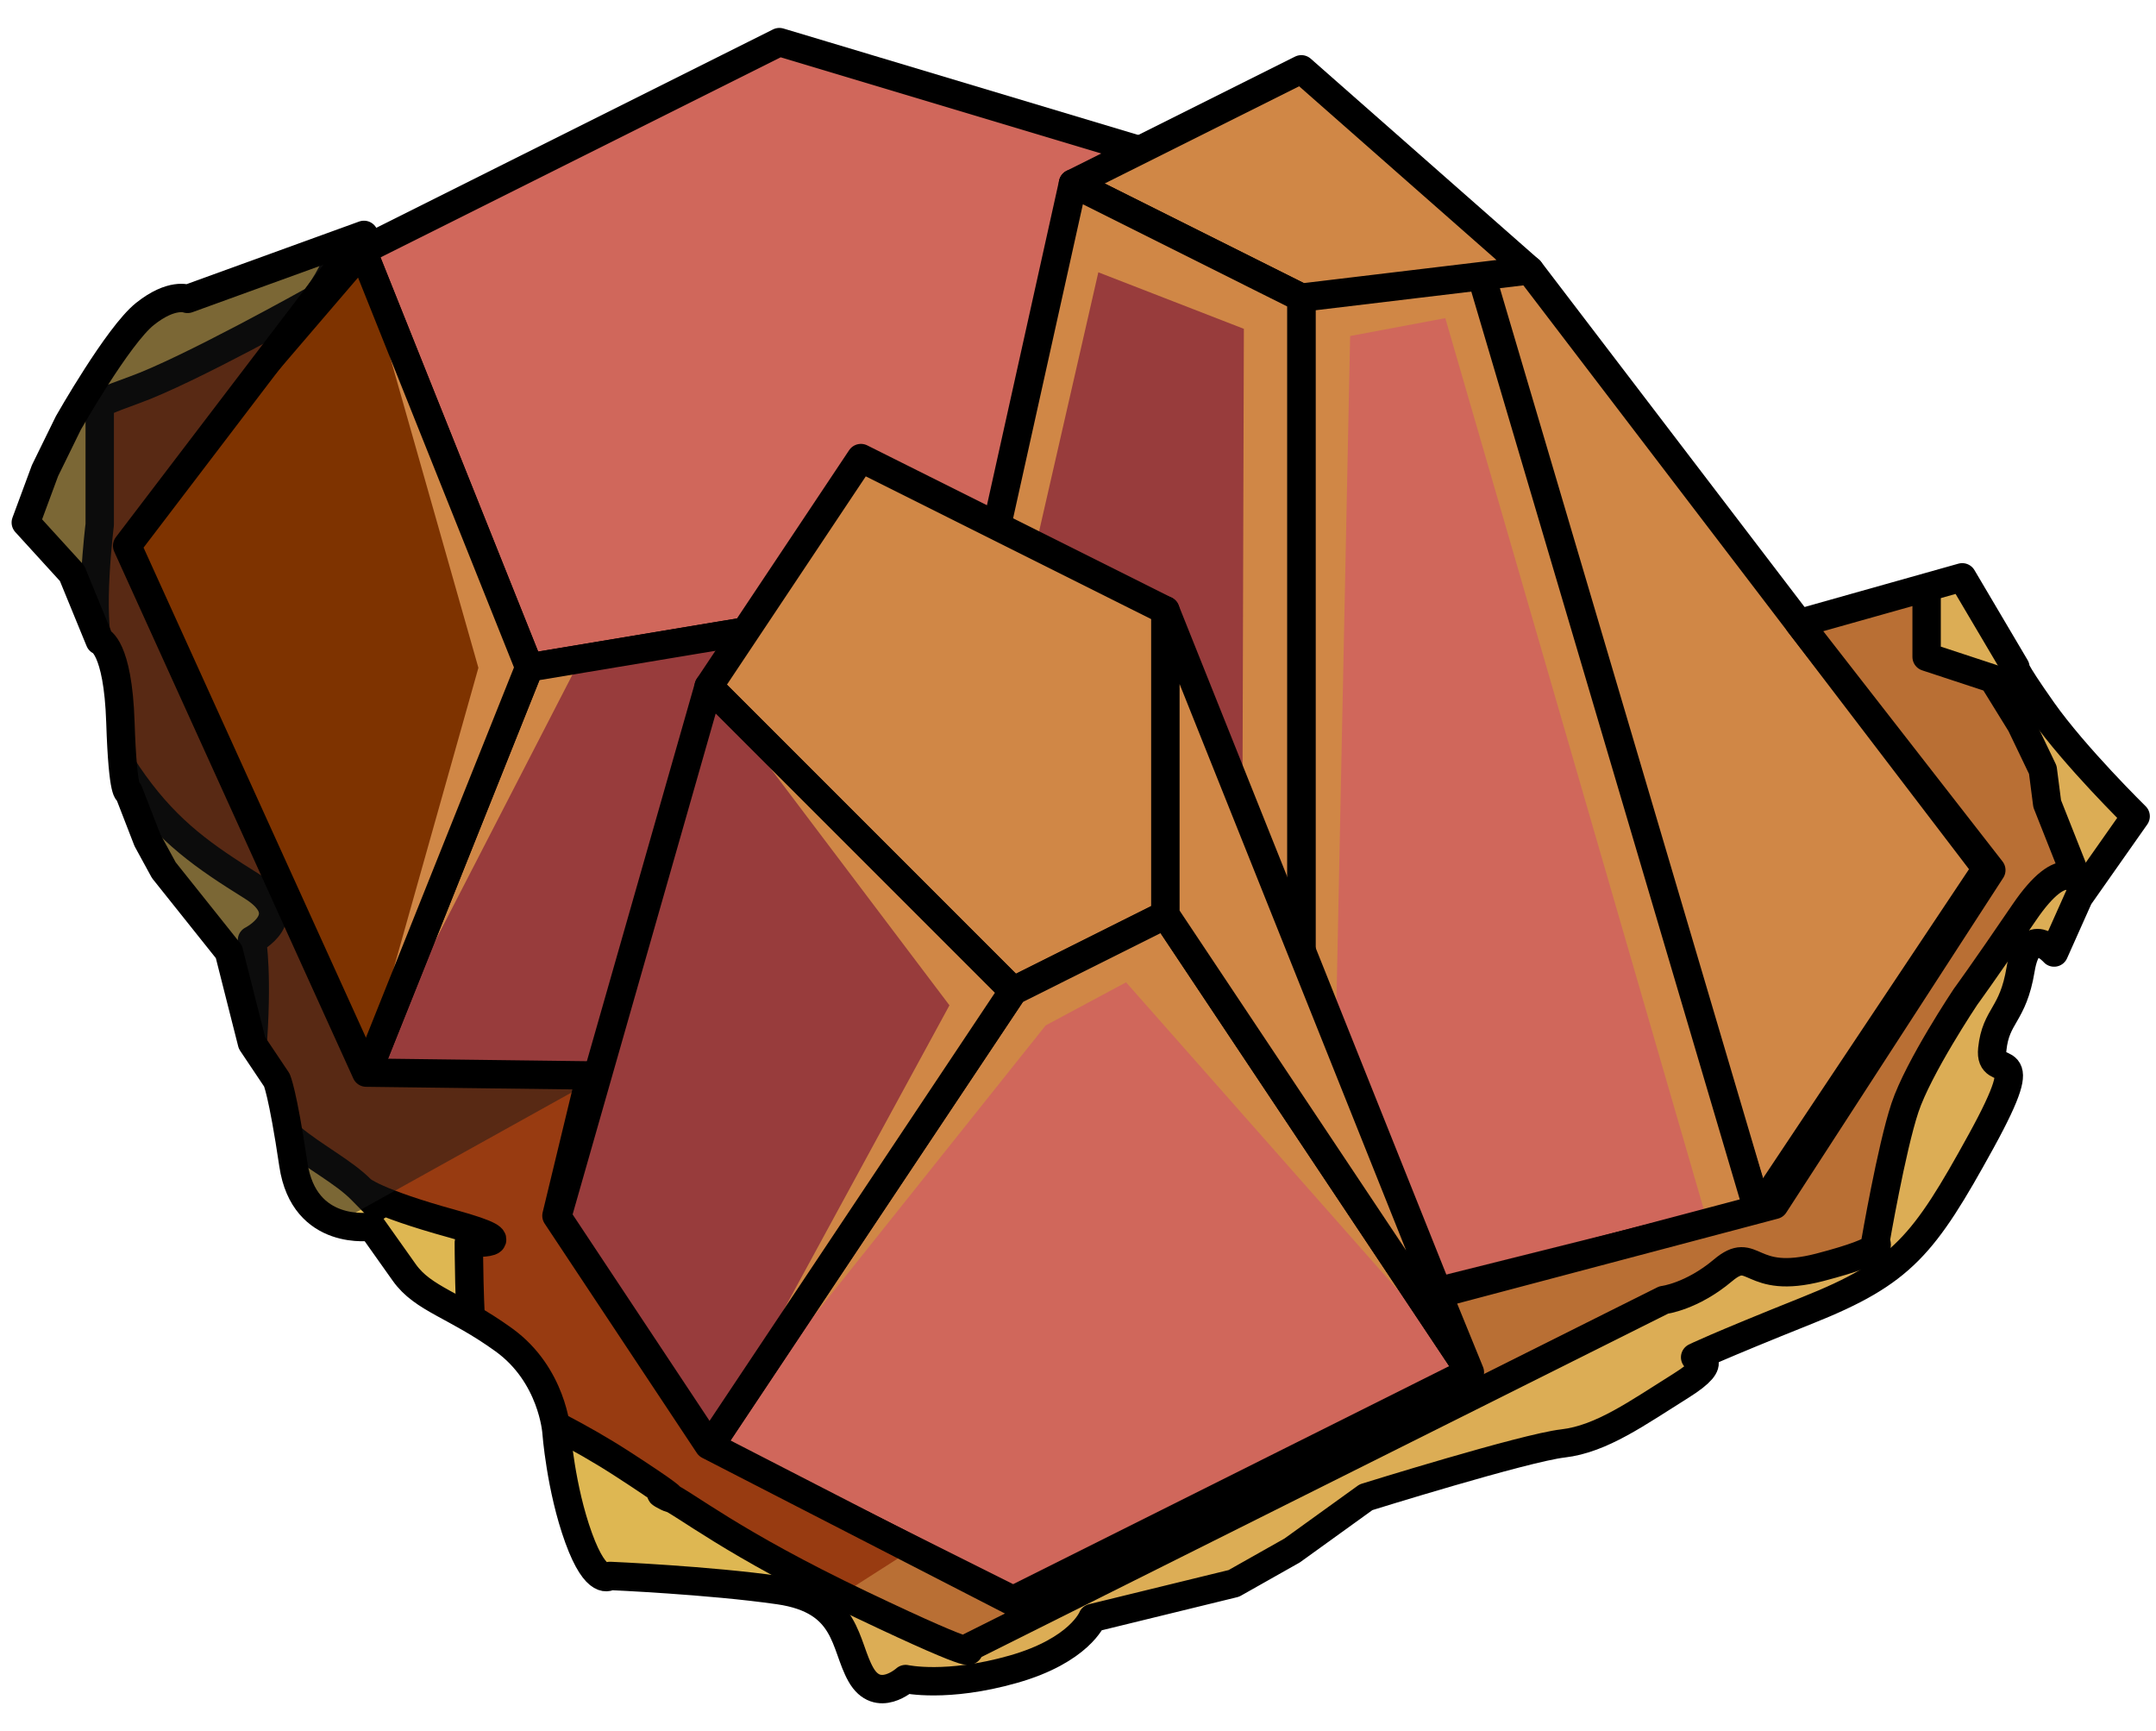 <?xml version="1.0" encoding="UTF-8" standalone="no"?><!DOCTYPE svg PUBLIC "-//W3C//DTD SVG 1.1//EN" "http://www.w3.org/Graphics/SVG/1.1/DTD/svg11.dtd"><svg width="100%" height="100%" viewBox="0 0 76 61" version="1.1" xmlns="http://www.w3.org/2000/svg" xmlns:xlink="http://www.w3.org/1999/xlink" xml:space="preserve" xmlns:serif="http://www.serif.com/" style="fill-rule:evenodd;clip-rule:evenodd;stroke-linecap:round;stroke-linejoin:round;stroke-miterlimit:1.5;"><g id="rock-mossy09"><g id="rock-highlights09"><g><g><g><path d="M27.473,1.484l14.694,4.408l-5.878,14.695l-17.633,2.938l-5.877,-14.694l14.694,-7.347Z" style="fill:#d0675b;"/><clipPath id="_clip1"><path d="M27.473,1.484l14.694,4.408l-5.878,14.695l-17.633,2.938l-5.877,-14.694l14.694,-7.347Z"/></clipPath><g clip-path="url(#_clip1)"><path d="M60.249,43.281l-9.301,-32.068l-3.355,0.63l-0.506,24.604l-3.291,-7.746l0.051,-17.111l-5.13,-1.992l-3.003,13.13l16.1,25.618l-12.119,-13.722l-2.835,1.519l-11.879,14.886l8.488,-15.595l-8.488,-11.238l1.704,-2.076l-6.277,1.215l-7.695,14.934l4.151,-14.731l-4.168,-14.665l5.99,14.563l15.896,-3.088l0.409,-1.88l2.679,-11.889l12.15,1.62l2.734,0.455l10.631,25.363l-0.638,8.201l-2.298,1.063Z" style="fill:#d08746;"/></g><path d="M27.473,1.484l14.694,4.408l-5.878,14.695l-17.633,2.938l-5.877,-14.694l14.694,-7.347Z" style="fill:none;stroke:#000;stroke-width:1px;"/><path d="M42.167,5.892l11.755,11.756l0,11.755l-17.633,-8.816l5.878,-14.695" style="fill:#d08746;"/><clipPath id="_clip2"><path d="M42.167,5.892l11.755,11.756l0,11.755l-17.633,-8.816l5.878,-14.695"/></clipPath><g clip-path="url(#_clip2)"><path d="M60.249,43.281l-9.301,-32.068l-3.355,0.63l-0.506,24.604l-3.291,-7.746l0.051,-17.111l-5.13,-1.992l-3.003,13.13l16.1,25.618l-12.119,-13.722l-2.835,1.519l-11.879,14.886l8.488,-15.595l-8.488,-11.238l1.704,-2.076l-6.277,1.215l-7.695,14.934l4.151,-14.731l-4.168,-14.665l5.99,14.563l15.896,-3.088l0.409,-1.88l2.679,-11.889l12.15,1.62l2.734,0.455l10.631,25.363l-0.638,8.201l-2.298,1.063Z" style="fill:#d08746;"/></g><path d="M42.167,5.892l11.755,11.756l0,11.755l-17.633,-8.816l5.878,-14.695" style="fill:none;stroke:#000;stroke-width:1px;"/><path d="M36.289,20.587l17.633,8.816l-17.633,8.817l-23.51,0l5.877,-14.695l17.633,-2.938Z" style="fill:#983c3c;"/><clipPath id="_clip3"><path d="M36.289,20.587l17.633,8.816l-17.633,8.817l-23.51,0l5.877,-14.695l17.633,-2.938Z"/></clipPath><g clip-path="url(#_clip3)"><path d="M60.249,43.281l-9.301,-32.068l-3.355,0.63l-0.506,24.604l-3.291,-7.746l0.051,-17.111l-5.13,-1.992l-3.003,13.13l16.1,25.618l-12.119,-13.722l-2.835,1.519l-11.879,14.886l8.488,-15.595l-8.488,-11.238l1.704,-2.076l-6.277,1.215l-7.695,14.934l4.151,-14.731l-4.168,-14.665l5.99,14.563l15.896,-3.088l0.409,-1.88l2.679,-11.889l12.15,1.62l2.734,0.455l10.631,25.363l-0.638,8.201l-2.298,1.063Z" style="fill:#d08746;"/></g><path d="M36.289,20.587l17.633,8.816l-17.633,8.817l-23.51,0l5.877,-14.695l17.633,-2.938Z" style="fill:none;stroke:#000;stroke-width:1px;"/><path d="M12.779,8.831l5.877,14.694l-5.877,14.695l-8.817,-19.103l8.817,-10.286Z" style="fill:#7e3300;"/><clipPath id="_clip4"><path d="M12.779,8.831l5.877,14.694l-5.877,14.695l-8.817,-19.103l8.817,-10.286Z"/></clipPath><g clip-path="url(#_clip4)"><path d="M60.249,43.281l-9.301,-32.068l-3.355,0.63l-0.506,24.604l-3.291,-7.746l0.051,-17.111l-5.13,-1.992l-3.003,13.13l16.1,25.618l-12.119,-13.722l-2.835,1.519l-11.879,14.886l8.488,-15.595l-8.488,-11.238l1.704,-2.076l-6.277,1.215l-7.695,14.934l4.151,-14.731l-4.168,-14.665l5.99,14.563l15.896,-3.088l0.409,-1.88l2.679,-11.889l12.15,1.62l2.734,0.455l10.631,25.363l-0.638,8.201l-2.298,1.063Z" style="fill:#d08746;"/></g><path d="M12.779,8.831l5.877,14.694l-5.877,14.695l-8.817,-19.103l8.817,-10.286Z" style="fill:none;stroke:#000;stroke-width:1px;"/></g><g><path d="M53.922,9.525l16.1,21.092l-8.05,12.075l-10.665,-34.917l2.615,1.75Z" style="fill:#d08746;"/><clipPath id="_clip5"><path d="M53.922,9.525l16.1,21.092l-8.05,12.075l-10.665,-34.917l2.615,1.75Z"/></clipPath><g clip-path="url(#_clip5)"><path d="M60.249,43.281l-9.301,-32.068l-3.355,0.63l-0.506,24.604l-3.291,-7.746l0.051,-17.111l-5.13,-1.992l-3.003,13.13l16.1,25.618l-12.119,-13.722l-2.835,1.519l-11.879,14.886l8.488,-15.595l-8.488,-11.238l1.704,-2.076l-6.277,1.215l-7.695,14.934l4.151,-14.731l-4.168,-14.665l5.99,14.563l15.896,-3.088l0.409,-1.88l2.679,-11.889l12.15,1.62l2.734,0.455l10.631,25.363l-0.638,8.201l-2.298,1.063Z" style="fill:#d08746;"/></g><path d="M53.922,9.525l16.1,21.092l-8.05,12.075l-10.665,-34.917l2.615,1.75Z" style="fill:none;stroke:#000;stroke-width:1px;"/><path d="M51.602,7.628l-5.729,2.864l0,36.225l16.099,-4.025l-10.37,-35.064Z" style="fill:#d0675b;"/><clipPath id="_clip6"><path d="M51.602,7.628l-5.729,2.864l0,36.225l16.099,-4.025l-10.37,-35.064Z"/></clipPath><g clip-path="url(#_clip6)"><path d="M60.249,43.281l-9.301,-32.068l-3.355,0.63l-0.506,24.604l-3.291,-7.746l0.051,-17.111l-5.13,-1.992l-3.003,13.13l16.1,25.618l-12.119,-13.722l-2.835,1.519l-11.879,14.886l8.488,-15.595l-8.488,-11.238l1.704,-2.076l-6.277,1.215l-7.695,14.934l4.151,-14.731l-4.168,-14.665l5.99,14.563l15.896,-3.088l0.409,-1.88l2.679,-11.889l12.15,1.62l2.734,0.455l10.631,25.363l-0.638,8.201l-2.298,1.063Z" style="fill:#d08746;"/></g><path d="M51.602,7.628l-5.729,2.864l0,36.225l16.099,-4.025l-10.37,-35.064Z" style="fill:none;stroke:#000;stroke-width:1px;"/><path d="M53.922,9.528l-8.049,-7.085l-8.05,4.024l8.05,4.025l8.049,-0.964Z" style="fill:#d08746;"/><clipPath id="_clip7"><path d="M53.922,9.528l-8.049,-7.085l-8.05,4.024l8.05,4.025l8.049,-0.964Z"/></clipPath><g clip-path="url(#_clip7)"><path d="M60.249,43.281l-9.301,-32.068l-3.355,0.63l-0.506,24.604l-3.291,-7.746l0.051,-17.111l-5.13,-1.992l-3.003,13.13l16.1,25.618l-12.119,-13.722l-2.835,1.519l-11.879,14.886l8.488,-15.595l-8.488,-11.238l1.704,-2.076l-6.277,1.215l-7.695,14.934l4.151,-14.731l-4.168,-14.665l5.99,14.563l15.896,-3.088l0.409,-1.88l2.679,-11.889l12.15,1.62l2.734,0.455l10.631,25.363l-0.638,8.201l-2.298,1.063Z" style="fill:#d08746;"/></g><path d="M53.922,9.528l-8.049,-7.085l-8.05,4.024l8.05,4.025l8.049,-0.964Z" style="fill:none;stroke:#000;stroke-width:1px;"/><path d="M37.823,6.467l8.05,4.025l0,36.225l-16.1,-4.025l8.05,-36.225Z" style="fill:#983c3c;"/><clipPath id="_clip8"><path d="M37.823,6.467l8.05,4.025l0,36.225l-16.1,-4.025l8.05,-36.225Z"/></clipPath><g clip-path="url(#_clip8)"><path d="M60.249,43.281l-9.301,-32.068l-3.355,0.63l-0.506,24.604l-3.291,-7.746l0.051,-17.111l-5.13,-1.992l-3.003,13.13l16.1,25.618l-12.119,-13.722l-2.835,1.519l-11.879,14.886l8.488,-15.595l-8.488,-11.238l1.704,-2.076l-6.277,1.215l-7.695,14.934l4.151,-14.731l-4.168,-14.665l5.99,14.563l15.896,-3.088l0.409,-1.88l2.679,-11.889l12.15,1.62l2.734,0.455l10.631,25.363l-0.638,8.201l-2.298,1.063Z" style="fill:#d08746;"/></g><path d="M37.823,6.467l8.05,4.025l0,36.225l-16.1,-4.025l8.05,-36.225Z" style="fill:none;stroke:#000;stroke-width:1px;"/></g><g><path d="M30.348,16.146l10.733,5.367l0,10.733l-5.367,2.683l-10.733,-10.733l5.367,-8.05Z" style="fill:#d08746;"/><clipPath id="_clip9"><path d="M30.348,16.146l10.733,5.367l0,10.733l-5.367,2.683l-10.733,-10.733l5.367,-8.05Z"/></clipPath><g clip-path="url(#_clip9)"><path d="M60.249,43.281l-9.301,-32.068l-3.355,0.63l-0.506,24.604l-3.291,-7.746l0.051,-17.111l-5.13,-1.992l-3.003,13.13l16.1,25.618l-12.119,-13.722l-2.835,1.519l-11.879,14.886l8.488,-15.595l-8.488,-11.238l1.704,-2.076l-6.277,1.215l-7.695,14.934l4.151,-14.731l-4.168,-14.665l5.99,14.563l15.896,-3.088l0.409,-1.88l2.679,-11.889l12.15,1.62l2.734,0.455l10.631,25.363l-0.638,8.201l-2.298,1.063Z" style="fill:#d08746;"/></g><path d="M30.348,16.146l10.733,5.367l0,10.733l-5.367,2.683l-10.733,-10.733l5.367,-8.05Z" style="fill:none;stroke:#000;stroke-width:1px;"/><path d="M41.081,32.246l10.733,16.1l-16.1,8.05l-10.733,-5.367l10.733,-16.1l5.367,-2.683Z" style="fill:#d0675b;"/><clipPath id="_clip10"><path d="M41.081,32.246l10.733,16.1l-16.1,8.05l-10.733,-5.367l10.733,-16.1l5.367,-2.683Z"/></clipPath><g clip-path="url(#_clip10)"><path d="M60.249,43.281l-9.301,-32.068l-3.355,0.63l-0.506,24.604l-3.291,-7.746l0.051,-17.111l-5.13,-1.992l-3.003,13.13l16.1,25.618l-12.119,-13.722l-2.835,1.519l-11.879,14.886l8.488,-15.595l-8.488,-11.238l1.704,-2.076l-6.277,1.215l-7.695,14.934l4.151,-14.731l-4.168,-14.665l5.99,14.563l15.896,-3.088l0.409,-1.88l2.679,-11.889l12.15,1.62l2.734,0.455l10.631,25.363l-0.638,8.201l-2.298,1.063Z" style="fill:#d08746;"/></g><path d="M41.081,32.246l10.733,16.1l-16.1,8.05l-10.733,-5.367l10.733,-16.1l5.367,-2.683Z" style="fill:none;stroke:#000;stroke-width:1px;"/><path d="M35.714,34.929l-10.733,16.1l-5.366,-8.05l5.366,-18.783l10.733,10.733Z" style="fill:#983c3c;"/><clipPath id="_clip11"><path d="M35.714,34.929l-10.733,16.1l-5.366,-8.05l5.366,-18.783l10.733,10.733Z"/></clipPath><g clip-path="url(#_clip11)"><path d="M60.249,43.281l-9.301,-32.068l-3.355,0.63l-0.506,24.604l-3.291,-7.746l0.051,-17.111l-5.13,-1.992l-3.003,13.13l16.1,25.618l-12.119,-13.722l-2.835,1.519l-11.879,14.886l8.488,-15.595l-8.488,-11.238l1.704,-2.076l-6.277,1.215l-7.695,14.934l4.151,-14.731l-4.168,-14.665l5.99,14.563l15.896,-3.088l0.409,-1.88l2.679,-11.889l12.15,1.62l2.734,0.455l10.631,25.363l-0.638,8.201l-2.298,1.063Z" style="fill:#d08746;"/></g><path d="M35.714,34.929l-10.733,16.1l-5.366,-8.05l5.366,-18.783l10.733,10.733Z" style="fill:none;stroke:#000;stroke-width:1px;"/><path d="M41.081,21.513l10.733,26.833l-10.733,-16.1l0,-10.733Z" style="fill:#d08746;"/><clipPath id="_clip12"><path d="M41.081,21.513l10.733,26.833l-10.733,-16.1l0,-10.733Z"/></clipPath><g clip-path="url(#_clip12)"><path d="M60.249,43.281l-9.301,-32.068l-3.355,0.63l-0.506,24.604l-3.291,-7.746l0.051,-17.111l-5.13,-1.992l-3.003,13.13l16.1,25.618l-12.119,-13.722l-2.835,1.519l-11.879,14.886l8.488,-15.595l-8.488,-11.238l1.704,-2.076l-6.277,1.215l-7.695,14.934l4.151,-14.731l-4.168,-14.665l5.99,14.563l15.896,-3.088l0.409,-1.88l2.679,-11.889l12.15,1.62l2.734,0.455l10.631,25.363l-0.638,8.201l-2.298,1.063Z" style="fill:#d08746;"/></g><path d="M41.081,21.513l10.733,26.833l-10.733,-16.1l0,-10.733Z" style="fill:none;stroke:#000;stroke-width:1px;"/></g></g></g></g><path d="M63.42,21.968l5.75,-1.619l1.875,3.173c0,0 -0.184,-0.084 0.958,1.534c1.142,1.618 3.28,3.716 3.28,3.716l-2.003,2.85l-0.872,1.952c0,0 -0.909,-1.056 -1.18,0.59c-0.272,1.645 -0.87,1.604 -0.999,2.814c-0.129,1.21 1.624,-0.422 -0.395,3.249c-2.018,3.67 -2.779,4.622 -6.11,5.954c-3.33,1.332 -3.97,1.659 -3.97,1.659c0,0 1.02,0.054 -0.502,1.005c-1.523,0.952 -2.794,1.876 -4.157,2.032c-1.362,0.157 -6.942,1.896 -6.942,1.896l-2.604,1.877l-2.055,1.16l-4.987,1.219c0,0 -0.447,1.142 -2.793,1.808c-2.345,0.666 -3.79,0.345 -3.79,0.345c0,0 -0.981,0.892 -1.576,-0.155c-0.595,-1.047 -0.432,-2.624 -2.892,-2.977c-2.461,-0.353 -5.954,-0.503 -5.954,-0.503c0,0 -0.466,0.415 -1.103,-1.336c-0.637,-1.75 -0.784,-3.748 -0.784,-3.748c0,0 -0.139,-1.998 -1.852,-3.235c-1.712,-1.237 -2.843,-1.428 -3.515,-2.379c-0.672,-0.952 -1.147,-1.618 -1.147,-1.618c0,0 -2.379,0.381 -2.76,-2.189c-0.381,-2.569 -0.584,-2.976 -0.584,-2.976l-0.875,-1.306l-0.815,-3.216l-2.293,-2.874l-0.577,-1.057l-0.66,-1.702c0,0 -0.206,0.22 -0.293,-2.459c-0.088,-2.68 -0.729,-2.87 -0.729,-2.87l-0.974,-2.374l-1.632,-1.79l0.678,-1.831l0.824,-1.681c0,0 1.745,-3.077 2.696,-3.838c0.952,-0.761 1.504,-0.533 1.504,-0.533l6.219,-2.256l-8.348,10.958l8.428,18.57l7.9,0.099l-1.195,4.944l5.366,8.089l10.733,5.519l16.1,-8.089l-1.126,-2.759l11.859,-3.14l7.648,-11.8l-6.775,-8.702Z" style="fill:#983b11;"/><clipPath id="_clip13"><path d="M63.42,21.968l5.75,-1.619l1.875,3.173c0,0 -0.184,-0.084 0.958,1.534c1.142,1.618 3.28,3.716 3.28,3.716l-2.003,2.85l-0.872,1.952c0,0 -0.909,-1.056 -1.18,0.59c-0.272,1.645 -0.87,1.604 -0.999,2.814c-0.129,1.21 1.624,-0.422 -0.395,3.249c-2.018,3.67 -2.779,4.622 -6.11,5.954c-3.33,1.332 -3.97,1.659 -3.97,1.659c0,0 1.02,0.054 -0.502,1.005c-1.523,0.952 -2.794,1.876 -4.157,2.032c-1.362,0.157 -6.942,1.896 -6.942,1.896l-2.604,1.877l-2.055,1.16l-4.987,1.219c0,0 -0.447,1.142 -2.793,1.808c-2.345,0.666 -3.79,0.345 -3.79,0.345c0,0 -0.981,0.892 -1.576,-0.155c-0.595,-1.047 -0.432,-2.624 -2.892,-2.977c-2.461,-0.353 -5.954,-0.503 -5.954,-0.503c0,0 -0.466,0.415 -1.103,-1.336c-0.637,-1.75 -0.784,-3.748 -0.784,-3.748c0,0 -0.139,-1.998 -1.852,-3.235c-1.712,-1.237 -2.843,-1.428 -3.515,-2.379c-0.672,-0.952 -1.147,-1.618 -1.147,-1.618c0,0 -2.379,0.381 -2.76,-2.189c-0.381,-2.569 -0.584,-2.976 -0.584,-2.976l-0.875,-1.306l-0.815,-3.216l-2.293,-2.874l-0.577,-1.057l-0.66,-1.702c0,0 -0.206,0.22 -0.293,-2.459c-0.088,-2.68 -0.729,-2.87 -0.729,-2.87l-0.974,-2.374l-1.632,-1.79l0.678,-1.831l0.824,-1.681c0,0 1.745,-3.077 2.696,-3.838c0.952,-0.761 1.504,-0.533 1.504,-0.533l6.219,-2.256l-8.348,10.958l8.428,18.57l7.9,0.099l-1.195,4.944l5.366,8.089l10.733,5.519l16.1,-8.089l-1.126,-2.759l11.859,-3.14l7.648,-11.8l-6.775,-8.702Z"/></clipPath><g clip-path="url(#_clip13)"><path d="M53.303,19.051l18.428,-4.435c10.153,8.259 9.816,21.994 -3.817,42.671l-53.666,8.771l24.443,-15.626l14.612,-31.381Z" style="fill:#daa459;fill-opacity:0.5;"/><path d="M71.717,18.776c-1.332,-0.095 -3.803,0.945 -3.803,0.945l0,3.432l2.332,0.768l0.995,1.611l0.769,1.603l0.154,1.194l1.116,2.817c0,0 -0.494,-1.091 -1.932,1.025c-1.439,2.115 -2.062,2.963 -2.062,2.963c0,0 -1.661,2.483 -2.136,3.91c-0.476,1.427 -1.047,4.758 -1.047,4.758c0,0 0.559,0.213 -1.957,0.868c-2.515,0.654 -2.303,-0.825 -3.409,0.105c-1.105,0.93 -2.093,1.047 -2.093,1.047l-2.817,1.408l-2.398,1.199l-1.615,0.808l-8.319,4.159l-3.768,1.884l-5.633,2.817c0,0 0.845,0.645 -3.746,-1.544c-4.592,-2.189 -6.172,-3.541 -6.904,-3.864c-0.733,-0.323 1.742,1.009 -1.494,-1.084c-3.235,-2.094 -5.111,-2.244 -5.267,-3.834c-0.157,-1.59 -0.157,-3.969 -0.157,-3.969c0,0 2.189,0.095 -0.571,-0.666c-2.759,-0.761 -3.214,-1.195 -3.214,-1.195c0,0 1.258,1.278 0,0c-1.258,-1.279 -4.082,-2.041 -3.859,-4.8c0.222,-2.76 0,-4.004 0,-4.004c0,0 1.68,-0.849 0,-1.896c-1.681,-1.046 -2.918,-1.903 -4.155,-3.616c-1.237,-1.713 -1.212,-2.538 -1.212,-2.538c0,0 0.406,-0.887 0,-2.124c-0.406,-1.237 0,-4.473 0,-4.473l0,-4.136c0,0 -0.679,0.07 1.218,-0.609c1.897,-0.679 6.357,-3.178 6.357,-3.178c0,0 2.269,-2.775 -0.239,-3.278c-2.508,-0.503 -7.336,-0.027 -7.336,-0.027c0,0 -3.165,5.614 -3.26,6.851c-0.096,1.237 -1.238,4.758 -0.857,6.756c0.381,1.998 1.763,8.469 4.117,13.037c2.354,4.567 4.193,17.604 5.367,18.936c1.174,1.332 24.96,10.747 24.96,10.747l27.535,-8.4l17.27,-19.369l6.23,-13.848c0,0 -11.828,-3.101 -13.16,-3.196Z" style="fill:#deb752;"/><clipPath id="_clip14"><path d="M71.717,18.776c-1.332,-0.095 -3.803,0.945 -3.803,0.945l0,3.432l2.332,0.768l0.995,1.611l0.769,1.603l0.154,1.194l1.116,2.817c0,0 -0.494,-1.091 -1.932,1.025c-1.439,2.115 -2.062,2.963 -2.062,2.963c0,0 -1.661,2.483 -2.136,3.91c-0.476,1.427 -1.047,4.758 -1.047,4.758c0,0 0.559,0.213 -1.957,0.868c-2.515,0.654 -2.303,-0.825 -3.409,0.105c-1.105,0.93 -2.093,1.047 -2.093,1.047l-2.817,1.408l-2.398,1.199l-1.615,0.808l-8.319,4.159l-3.768,1.884l-5.633,2.817c0,0 0.845,0.645 -3.746,-1.544c-4.592,-2.189 -6.172,-3.541 -6.904,-3.864c-0.733,-0.323 1.742,1.009 -1.494,-1.084c-3.235,-2.094 -5.111,-2.244 -5.267,-3.834c-0.157,-1.59 -0.157,-3.969 -0.157,-3.969c0,0 2.189,0.095 -0.571,-0.666c-2.759,-0.761 -3.214,-1.195 -3.214,-1.195c0,0 1.258,1.278 0,0c-1.258,-1.279 -4.082,-2.041 -3.859,-4.8c0.222,-2.76 0,-4.004 0,-4.004c0,0 1.68,-0.849 0,-1.896c-1.681,-1.046 -2.918,-1.903 -4.155,-3.616c-1.237,-1.713 -1.212,-2.538 -1.212,-2.538c0,0 0.406,-0.887 0,-2.124c-0.406,-1.237 0,-4.473 0,-4.473l0,-4.136c0,0 -0.679,0.07 1.218,-0.609c1.897,-0.679 6.357,-3.178 6.357,-3.178c0,0 2.269,-2.775 -0.239,-3.278c-2.508,-0.503 -7.336,-0.027 -7.336,-0.027c0,0 -3.165,5.614 -3.26,6.851c-0.096,1.237 -1.238,4.758 -0.857,6.756c0.381,1.998 1.763,8.469 4.117,13.037c2.354,4.567 4.193,17.604 5.367,18.936c1.174,1.332 24.96,10.747 24.96,10.747l27.535,-8.4l17.27,-19.369l6.23,-13.848c0,0 -11.828,-3.101 -13.16,-3.196Z"/></clipPath><g clip-path="url(#_clip14)"><path d="M53.303,19.051l18.428,-4.435c10.153,8.259 9.816,21.994 -3.817,42.671l-53.666,8.771l24.443,-15.626l14.612,-31.381Z" style="fill:#daa459;fill-opacity:0.5;"/></g><path d="M71.717,18.776c-1.332,-0.095 -3.803,0.945 -3.803,0.945l0,3.432l2.332,0.768l0.995,1.611l0.769,1.603l0.154,1.194l1.116,2.817c0,0 -0.494,-1.091 -1.932,1.025c-1.439,2.115 -2.062,2.963 -2.062,2.963c0,0 -1.661,2.483 -2.136,3.91c-0.476,1.427 -1.047,4.758 -1.047,4.758c0,0 0.559,0.213 -1.957,0.868c-2.515,0.654 -2.303,-0.825 -3.409,0.105c-1.105,0.93 -2.093,1.047 -2.093,1.047l-2.817,1.408l-2.398,1.199l-1.615,0.808l-8.319,4.159l-3.768,1.884l-5.633,2.817c0,0 0.845,0.645 -3.746,-1.544c-4.592,-2.189 -6.172,-3.541 -6.904,-3.864c-0.733,-0.323 1.742,1.009 -1.494,-1.084c-3.235,-2.094 -5.111,-2.244 -5.267,-3.834c-0.157,-1.59 -0.157,-3.969 -0.157,-3.969c0,0 2.189,0.095 -0.571,-0.666c-2.759,-0.761 -3.214,-1.195 -3.214,-1.195c0,0 1.258,1.278 0,0c-1.258,-1.279 -4.082,-2.041 -3.859,-4.8c0.222,-2.76 0,-4.004 0,-4.004c0,0 1.68,-0.849 0,-1.896c-1.681,-1.046 -2.918,-1.903 -4.155,-3.616c-1.237,-1.713 -1.212,-2.538 -1.212,-2.538c0,0 0.406,-0.887 0,-2.124c-0.406,-1.237 0,-4.473 0,-4.473l0,-4.136c0,0 -0.679,0.07 1.218,-0.609c1.897,-0.679 6.357,-3.178 6.357,-3.178c0,0 2.269,-2.775 -0.239,-3.278c-2.508,-0.503 -7.336,-0.027 -7.336,-0.027c0,0 -3.165,5.614 -3.26,6.851c-0.096,1.237 -1.238,4.758 -0.857,6.756c0.381,1.998 1.763,8.469 4.117,13.037c2.354,4.567 4.193,17.604 5.367,18.936c1.174,1.332 24.96,10.747 24.96,10.747l27.535,-8.4l17.27,-19.369l6.23,-13.848c0,0 -11.828,-3.101 -13.16,-3.196Z" style="fill:none;stroke:#000;stroke-width:1px;"/><path d="M15.461,5.156l9.52,30.664l-16.099,8.952l-12.122,-28.429l18.701,-11.187Z" style="fill:#191919;fill-opacity:0.5;"/></g><path d="M63.42,21.968l5.75,-1.619l1.875,3.173c0,0 -0.184,-0.084 0.958,1.534c1.142,1.618 3.28,3.716 3.28,3.716l-2.003,2.85l-0.872,1.952c0,0 -0.909,-1.056 -1.18,0.59c-0.272,1.645 -0.87,1.604 -0.999,2.814c-0.129,1.21 1.624,-0.422 -0.395,3.249c-2.018,3.67 -2.779,4.622 -6.11,5.954c-3.33,1.332 -3.97,1.659 -3.97,1.659c0,0 1.02,0.054 -0.502,1.005c-1.523,0.952 -2.794,1.876 -4.157,2.032c-1.362,0.157 -6.942,1.896 -6.942,1.896l-2.604,1.877l-2.055,1.16l-4.987,1.219c0,0 -0.447,1.142 -2.793,1.808c-2.345,0.666 -3.79,0.345 -3.79,0.345c0,0 -0.981,0.892 -1.576,-0.155c-0.595,-1.047 -0.432,-2.624 -2.892,-2.977c-2.461,-0.353 -5.954,-0.503 -5.954,-0.503c0,0 -0.466,0.415 -1.103,-1.336c-0.637,-1.75 -0.784,-3.748 -0.784,-3.748c0,0 -0.139,-1.998 -1.852,-3.235c-1.712,-1.237 -2.843,-1.428 -3.515,-2.379c-0.672,-0.952 -1.147,-1.618 -1.147,-1.618c0,0 -2.379,0.381 -2.76,-2.189c-0.381,-2.569 -0.584,-2.976 -0.584,-2.976l-0.875,-1.306l-0.815,-3.216l-2.293,-2.874l-0.577,-1.057l-0.66,-1.702c0,0 -0.206,0.22 -0.293,-2.459c-0.088,-2.68 -0.729,-2.87 -0.729,-2.87l-0.974,-2.374l-1.632,-1.79l0.678,-1.831l0.824,-1.681c0,0 1.745,-3.077 2.696,-3.838c0.952,-0.761 1.504,-0.533 1.504,-0.533l6.219,-2.256l-8.348,10.958l8.428,18.57l7.9,0.099l-1.195,4.944l5.366,8.089l10.733,5.519l16.1,-8.089l-1.126,-2.759l11.859,-3.14l7.648,-11.8l-6.775,-8.702Z" style="fill:none;stroke:#000;stroke-width:1px;"/></g></svg>
